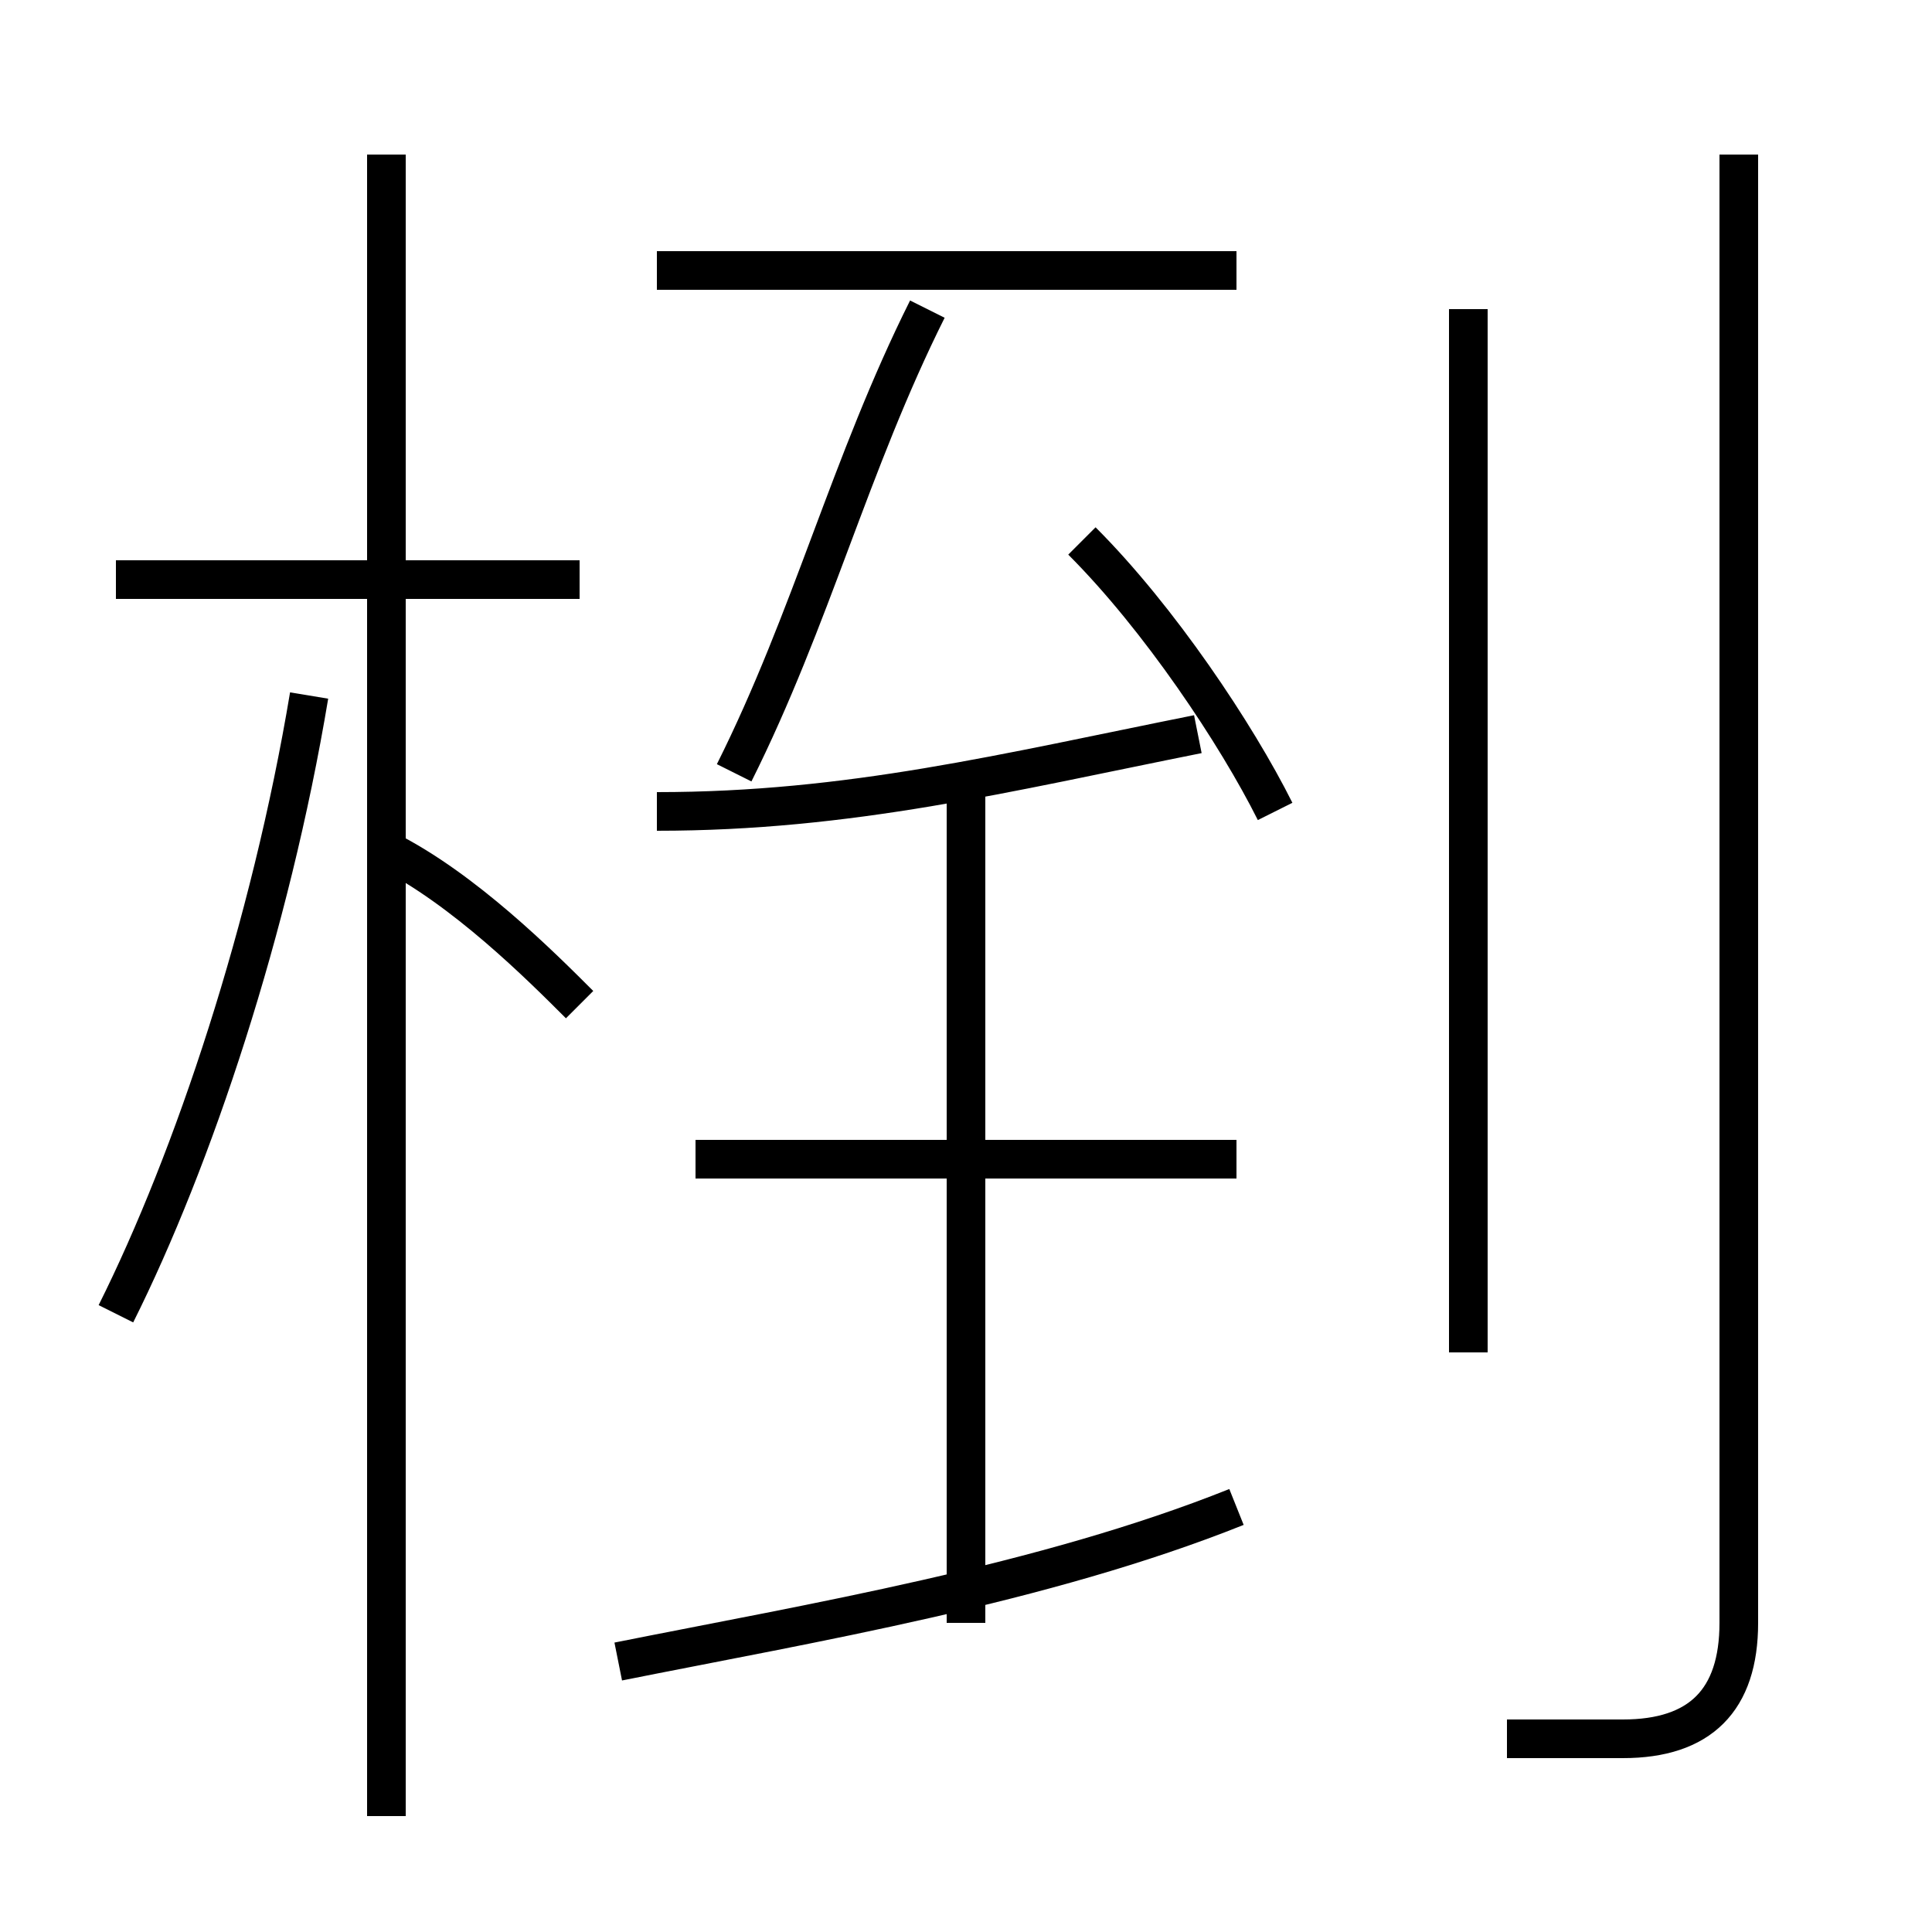 <?xml version='1.0' encoding='utf8'?>
<svg viewBox="0.0 -6.0 50.0 50.0" version="1.1" xmlns="http://www.w3.org/2000/svg">
<rect x="0.0" y="-6.0" width="50.0" height="50.0" fill="#808080" stroke="none"/>
<rect x="-1000" y="-1000" width="2000" height="2000" stroke="white" fill="white"/>
<g style="fill:white;stroke:#000000;  stroke-width:1">
<path d="M 39 1 C 40 1 41 1 42 1 C 44 1 45 0 45 -2 L 45 -40 M 3 -10 C 5 -14 7 -20 8 -26 M 16 -1 C 21 -2 27 -3 32 -5 M 15 -18 C 14 -19 12 -21 10 -22 M 25 -2 L 25 -24 M 15 -29 L 3 -29 M 32 -14 L 18 -14 M 17 -23 C 22 -23 26 -24 31 -25 M 19 -24 C 21 -28 22 -32 24 -36 M 33 -23 C 32 -25 30 -28 28 -30 M 38 -9 L 38 -36 M 32 -37 L 17 -37 M 10 3 L 10 -40" transform="translate(0.0 38.0)" />
</g>
</svg>